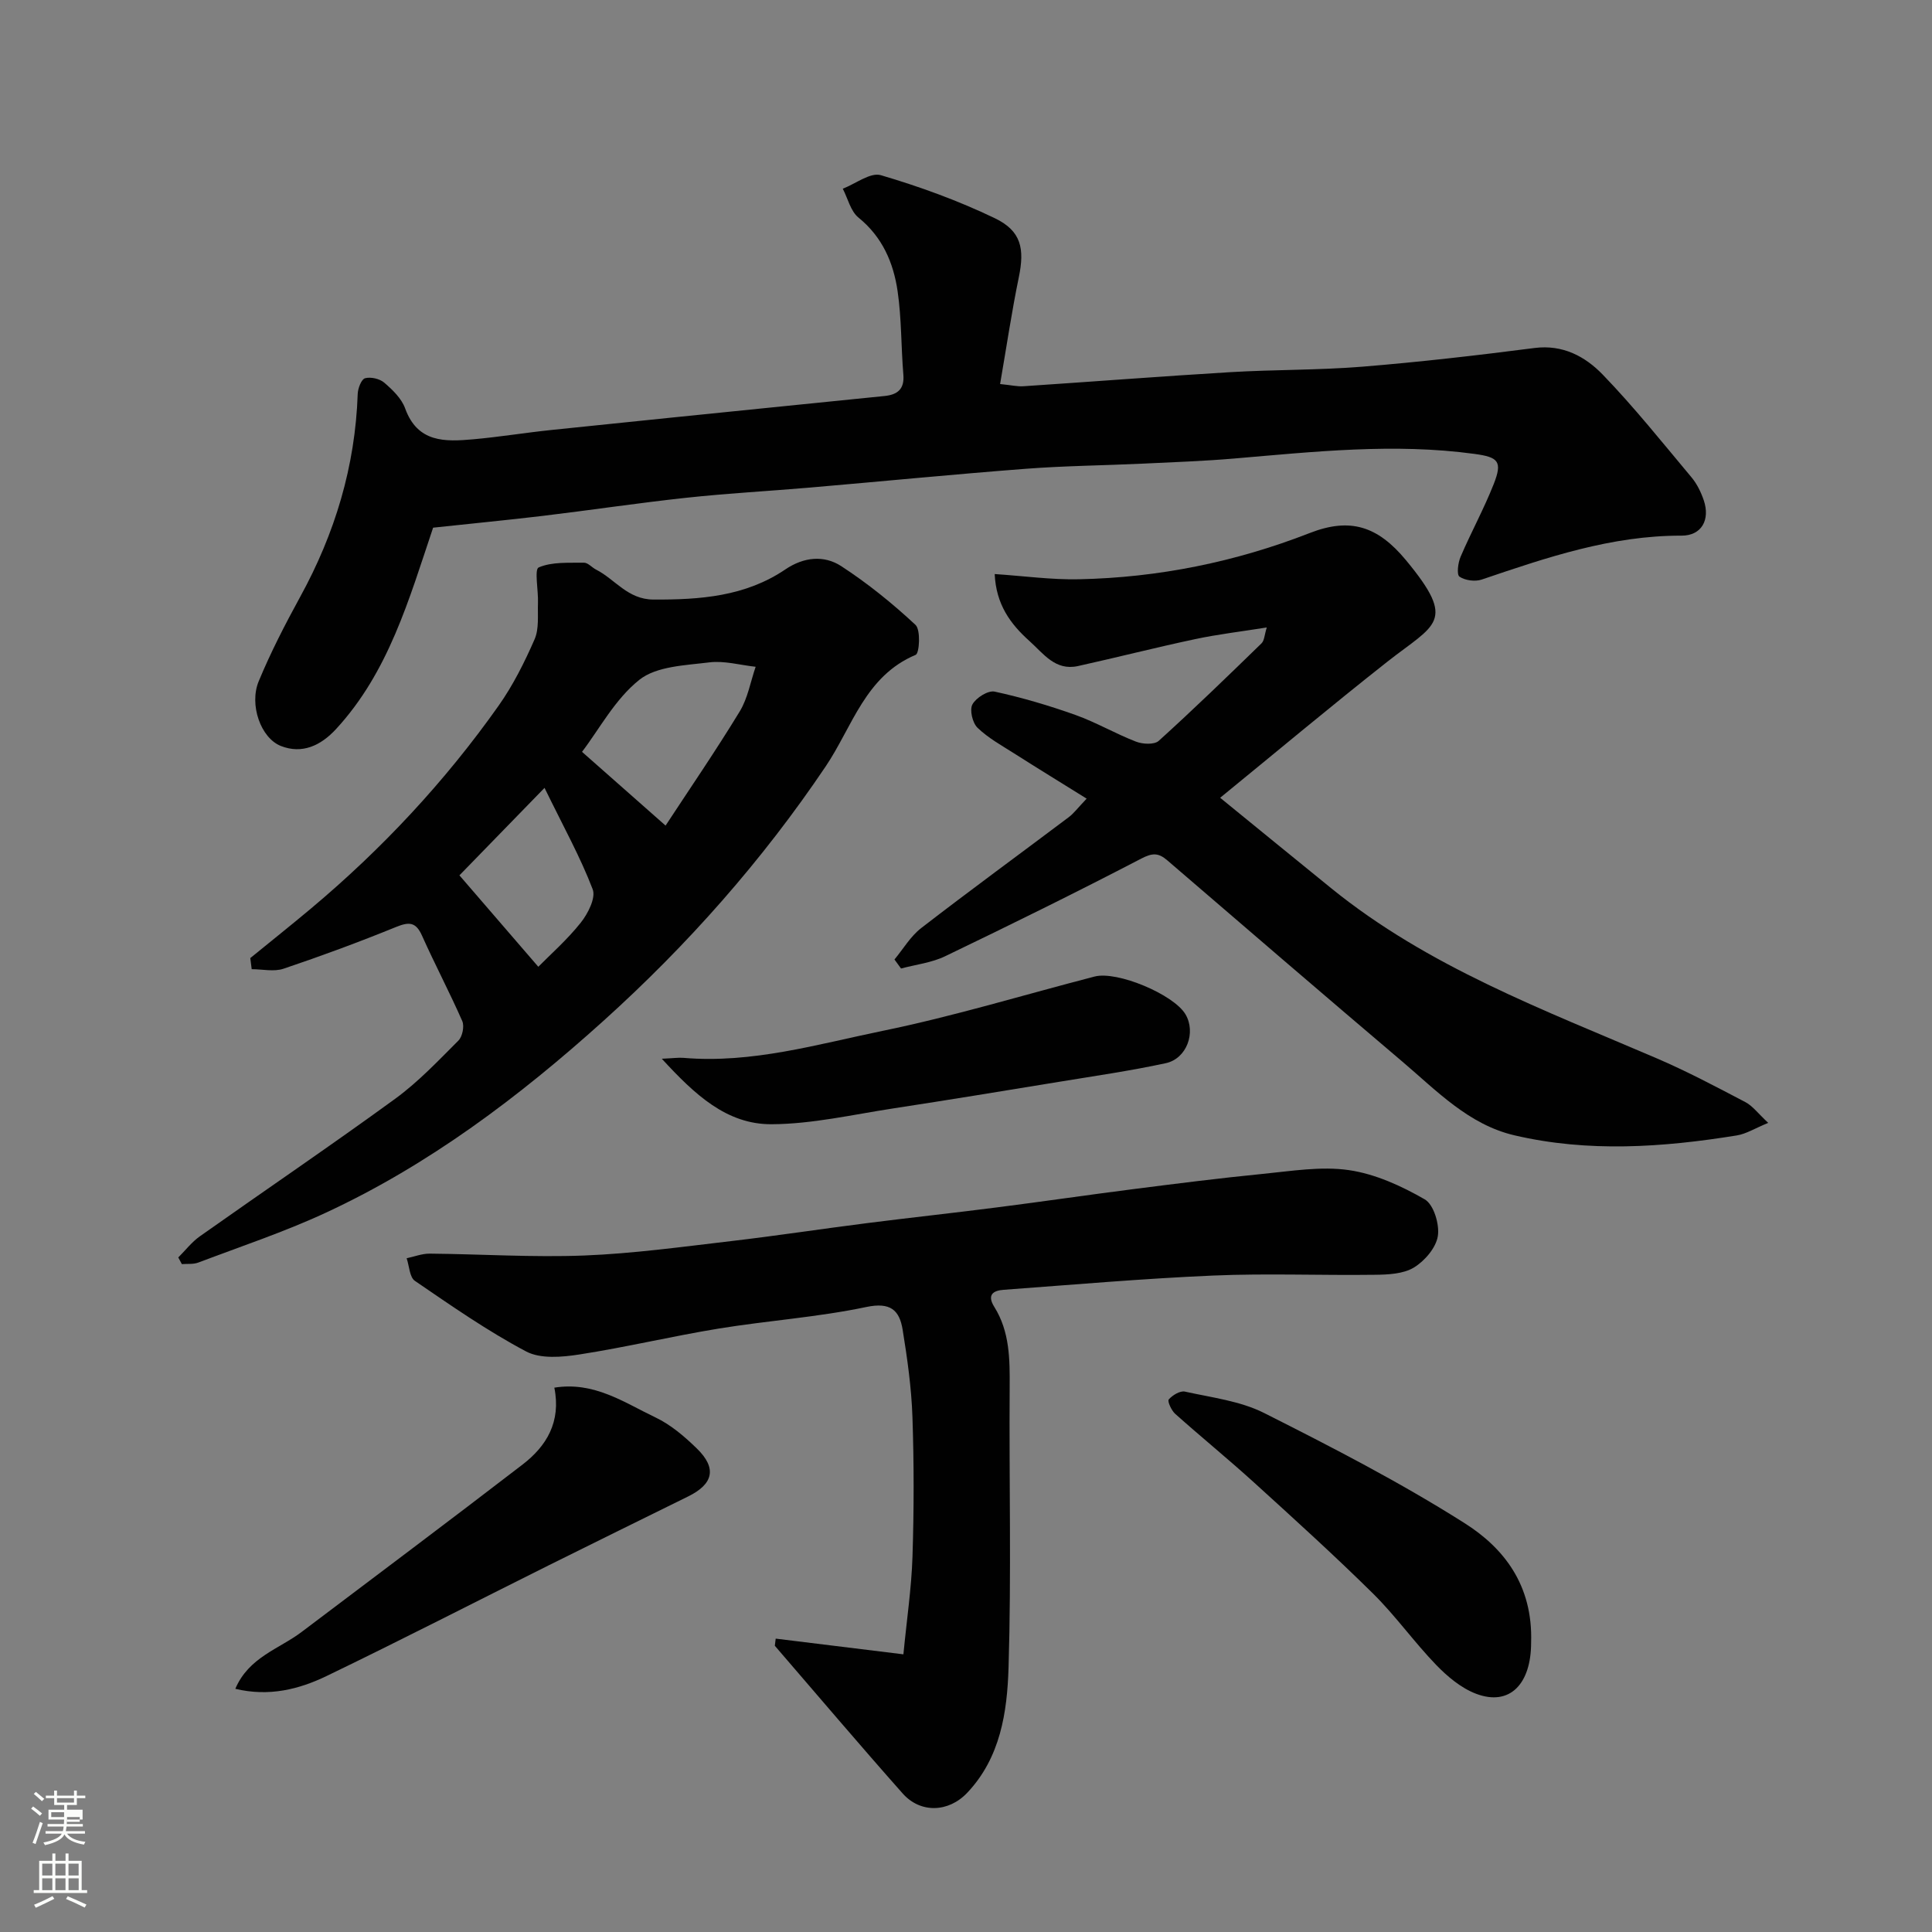 <svg enable-background="new 0 0 400 400" viewBox="0 0 400 400" xmlns="http://www.w3.org/2000/svg"><rect x="0" y="0" width="400" height="400" fill="#808080" stroke="none"/><path d="m6.44 374.46.42-.45c.65.47 1.27.95 1.85 1.44l-.45.49c-.65-.56-1.25-1.06-1.82-1.48m.93 7.33-.63-.26c.55-1.36 1.05-2.8 1.52-4.33.19.1.38.19.59.27-.46 1.29-.95 2.73-1.48 4.32m-.38-10.38.44-.42c.43.34 1.01.82 1.74 1.44l-.49.49c-.53-.51-1.09-1.01-1.69-1.51m2.5.35h1.72v-1.04h.59v1.04h3.52v-1.04h.59v1.04h1.75v.53h-1.75v1.42h-2.03v.97h3.22v2.03h-3.24c0 .35-.01.66-.03.93h3.32v.53h-3.37c-.03.27-.08.58-.15.94h3.96v.53h-3.71c.67.92 1.93 1.48 3.79 1.68-.13.24-.23.44-.29.59-2.13-.38-3.48-1.08-4.04-2.12-.43.97-1.77 1.72-4.03 2.23-.09-.19-.2-.37-.33-.55 2.1-.42 3.37-1.03 3.81-1.83h-3.36v-.53h3.58c.08-.29.13-.61.16-.94h-3.33v-.53h3.39c.02-.27.04-.58.04-.93h-3.23v-2.03h3.25v-.97h-2.07v-1.42h-1.73zm1.12 3.44v1h2.65c.01-.3.02-.44.01-.4v-.25-.35zm1.19-2h3.52v-.91h-3.52zm4.71 3h-2.63v.59c0 .15-.01.28-.01.4h2.64v-1.99z" fill="#fbfcfa"/><path d="m13.56 383.74h.63v1.52h2.72v6.07h1.13v.6h-11.06v-.6h1.13v-6.07h2.73v-1.52h.63v1.52h2.1v-1.52zm-2.69 8.83.38.56c-1.24.63-2.53 1.25-3.85 1.85-.1-.21-.21-.42-.34-.63 1.36-.55 2.63-1.15 3.81-1.78m-2.13-4.27h2.1v-2.45h-2.1zm0 3.04h2.1v-2.46h-2.1zm2.72-3.04h2.1v-2.45h-2.1zm0 3.04h2.1v-2.46h-2.1zm6.07 3.6c-1.41-.71-2.7-1.3-3.86-1.78l.35-.56c1.45.62 2.75 1.19 3.88 1.72zm-1.25-9.09h-2.1v2.45h2.1zm-2.09 5.49h2.1v-2.46h-2.1z" fill="#fbfcfa"/><g fill="#010101"><path d="m89.67 109.25c-5.01 14.9-9.21 29.88-20.09 41.69-3.18 3.45-7.04 5.23-11.42 3.51-4.19-1.65-6.59-8.56-4.61-13.37 2.48-6 5.48-11.81 8.6-17.51 7.2-13.12 11.4-27.02 11.91-42.02.04-1.15.76-3.03 1.52-3.24 1.19-.32 3.03.1 3.98.92 1.71 1.47 3.57 3.26 4.31 5.3 2.58 7.17 8.29 6.94 14.12 6.42 5.38-.48 10.73-1.36 16.1-1.92 16.32-1.71 32.65-3.35 48.97-5.01 6.69-.68 13.38-1.34 20.07-2.03 2.66-.27 4.16-1.4 3.9-4.43-.48-5.75-.36-11.57-1.19-17.27-.86-5.9-3.15-11.23-8.1-15.24-1.63-1.32-2.2-3.95-3.25-5.98 2.65-1.02 5.72-3.44 7.88-2.8 8.05 2.37 16.02 5.27 23.58 8.9 5.52 2.64 6.2 6.34 4.99 12.21-1.48 7.17-2.55 14.43-3.88 22.13 2.3.23 3.56.54 4.8.46 14.3-.95 28.59-2.06 42.89-2.92 9.08-.54 18.22-.4 27.28-1.13 11.91-.97 23.8-2.34 35.66-3.87 5.9-.76 10.52 1.77 14.14 5.51 6.5 6.73 12.36 14.08 18.38 21.27 1.13 1.35 1.96 3.06 2.53 4.73 1.38 4.06-.45 7.35-4.59 7.34-14.51-.04-27.91 4.52-41.37 9.09-1.37.47-3.45.19-4.61-.6-.61-.41-.31-2.86.23-4.12 2.17-5.07 4.84-9.93 6.86-15.05 1.84-4.68.98-5.57-3.96-6.24-16.68-2.28-33.27-.45-49.88.96-6.25.53-12.52.75-18.79 1.05-8.1.38-16.21.45-24.29 1.07-14.91 1.14-29.79 2.61-44.69 3.89-8.52.73-17.08 1.19-25.58 2.11-9.92 1.07-19.8 2.56-29.71 3.75-7.49.89-15.01 1.61-22.69 2.44z"/><path d="m51.82 198.36c4.18-3.41 8.4-6.77 12.53-10.23 14.74-12.35 27.78-26.32 38.88-42.02 2.99-4.23 5.37-8.99 7.45-13.75.96-2.2.61-5 .7-7.53.1-2.56-.78-6.95.15-7.35 2.76-1.19 6.19-.93 9.37-.98.83-.01 1.65.99 2.51 1.43 3.96 2.01 6.52 6.17 11.86 6.2 9.68.05 19.04-.63 27.33-6.24 3.79-2.57 7.99-3.01 11.58-.67 5.46 3.56 10.6 7.71 15.37 12.16 1.09 1.02.82 5.86.03 6.2-10.44 4.38-13.11 14.89-18.6 23.05-13.16 19.55-28.68 37.08-46.1 52.78-17.39 15.67-36.09 29.78-57.49 39.7-8.54 3.96-17.53 6.95-26.34 10.29-1.03.39-2.26.23-3.4.32-.25-.46-.49-.92-.74-1.38 1.48-1.47 2.78-3.18 4.46-4.37 13.45-9.51 27.1-18.76 40.42-28.46 4.78-3.48 8.92-7.87 13.12-12.07.83-.83 1.26-2.97.8-4.03-2.62-5.97-5.68-11.75-8.34-17.7-1.28-2.87-2.7-2.87-5.39-1.78-7.66 3.12-15.43 5.99-23.27 8.63-1.99.67-4.39.1-6.6.1-.1-.77-.19-1.54-.29-2.3zm85.98-27.43c4.93-7.52 10.36-15.44 15.35-23.63 1.67-2.74 2.23-6.15 3.3-9.25-3.21-.35-6.5-1.3-9.62-.91-4.96.62-10.89.78-14.45 3.6-5.06 4.02-8.33 10.28-11.88 14.92 5.72 5.05 11.09 9.79 17.3 15.27zm-42.68 10.3c5.96 6.91 11.02 12.77 16.33 18.93 2.45-2.49 5.94-5.55 8.79-9.13 1.49-1.87 3.15-5.14 2.47-6.91-2.52-6.6-5.98-12.83-9.97-21-6.78 6.97-12.44 12.79-17.62 18.11z"/><path d="m160.6 339.26c8.58 1.05 17.17 2.11 26.44 3.25.7-7.25 1.67-13.72 1.88-20.2.31-9.65.32-19.33-.01-28.98-.21-6.03-1.06-12.07-2.03-18.04-.66-4.04-2.52-5.74-7.52-4.69-10.06 2.12-20.41 2.81-30.58 4.47-9.64 1.58-19.17 3.86-28.83 5.36-3.61.56-8.05.95-11.03-.63-8.01-4.24-15.51-9.48-23.02-14.61-1.11-.76-1.16-3.08-1.71-4.68 1.59-.34 3.19-.97 4.78-.96 10.66.1 21.34.8 31.98.39 10.15-.4 20.27-1.8 30.38-2.98 9.42-1.1 18.81-2.54 28.22-3.73 8.94-1.14 17.9-2.1 26.84-3.25 9.41-1.2 18.8-2.58 28.21-3.78 8.94-1.14 17.89-2.28 26.85-3.16 5.93-.58 12.03-1.62 17.82-.78 5.45.79 10.87 3.27 15.7 6.05 1.86 1.07 3.1 5.18 2.72 7.6-.38 2.43-2.72 5.16-4.96 6.52-2.2 1.33-5.34 1.47-8.08 1.5-11.16.15-22.34-.32-33.48.16-14.48.62-28.93 1.89-43.39 2.95-2.19.16-3.47 1.06-1.92 3.54 3.21 5.13 3.22 10.86 3.18 16.69-.13 19.33.36 38.66-.23 57.97-.28 9.22-1.67 18.67-8.56 25.94-3.87 4.09-9.68 4.28-13.35.15-8.95-10.09-17.67-20.38-26.48-30.59.07-.49.13-.99.18-1.48z"/><path d="m262.27 129.91c-5.31.85-10.13 1.41-14.85 2.42-8.11 1.72-16.14 3.78-24.24 5.57-4.69 1.03-7.11-2.55-10.04-5.18-3.99-3.57-6.91-7.6-7.2-13.87 6.02.4 11.74 1.2 17.44 1.08 16.46-.34 32.43-3.58 47.78-9.57 8.38-3.27 14.07-1.45 19.93 5.62 10.66 12.87 6.07 13.2-3.88 21.04-11.59 9.13-22.91 18.62-34.59 28.15 8.02 6.54 15.49 12.64 22.98 18.72 20.08 16.29 44.01 25.18 67.37 35.21 6.28 2.69 12.34 5.91 18.39 9.08 1.52.8 2.64 2.36 4.73 4.3-2.76 1.13-4.57 2.29-6.51 2.6-15.35 2.48-30.77 3.55-46.06-.03-9.44-2.21-16.06-9.21-23.14-15.22-16.3-13.83-32.5-27.77-48.71-41.71-1.8-1.55-3.04-1.58-5.38-.36-13.41 6.98-26.99 13.67-40.61 20.22-2.8 1.35-6.07 1.72-9.13 2.54-.45-.62-.91-1.25-1.36-1.87 1.82-2.19 3.33-4.8 5.53-6.5 10.08-7.79 20.37-15.3 30.55-22.96 1.04-.78 1.84-1.88 3.71-3.84-5.24-3.26-10.15-6.27-15.02-9.37-2.61-1.66-5.39-3.19-7.58-5.31-1.04-1.01-1.67-3.69-1.05-4.83.75-1.38 3.24-2.94 4.6-2.65 5.67 1.23 11.28 2.89 16.75 4.84 4.28 1.53 8.27 3.88 12.52 5.52 1.39.54 3.8.66 4.71-.17 7.25-6.56 14.27-13.37 21.28-20.19.59-.58.6-1.75 1.08-3.28z"/><path d="m48.72 349.65c2.79-6.56 9.07-8.24 13.74-11.78 15.26-11.53 30.57-22.99 45.73-34.65 4.95-3.81 8.01-8.81 6.58-15.92 8.25-1.33 14.47 3.09 20.91 6.15 3.18 1.51 6.05 3.96 8.61 6.46 4.16 4.06 3.42 7.33-1.81 9.91-9.62 4.75-19.26 9.47-28.87 14.26-15.32 7.64-30.55 15.47-45.97 22.91-5.75 2.78-11.97 4.33-18.92 2.66z"/><path d="m317 340.12c0 8.47-4.38 13.22-11.41 10.55-3.08-1.17-5.92-3.56-8.26-5.98-4.56-4.72-8.39-10.15-13.05-14.75-7.98-7.88-16.3-15.42-24.61-22.97-5.35-4.86-10.96-9.43-16.35-14.24-.79-.7-1.66-2.63-1.34-2.99.77-.89 2.36-1.85 3.36-1.62 5.53 1.23 11.43 1.93 16.39 4.43 14.07 7.09 28.14 14.34 41.43 22.76 8.09 5.1 14.25 12.78 13.84 24.81z"/><path d="m137.02 219.2c2.35-.1 3.44-.27 4.52-.18 14.16 1.2 27.67-2.81 41.24-5.6 14.76-3.03 29.24-7.46 43.85-11.24 4.69-1.21 16.38 3.72 18.81 7.82 2.21 3.73.29 9.17-4.07 10.12-7.31 1.58-14.73 2.65-22.11 3.86-11.42 1.87-22.84 3.75-34.29 5.5-8.39 1.28-16.81 3.24-25.22 3.28-9.31.05-15.9-6.13-22.73-13.56z"/></g></svg>
